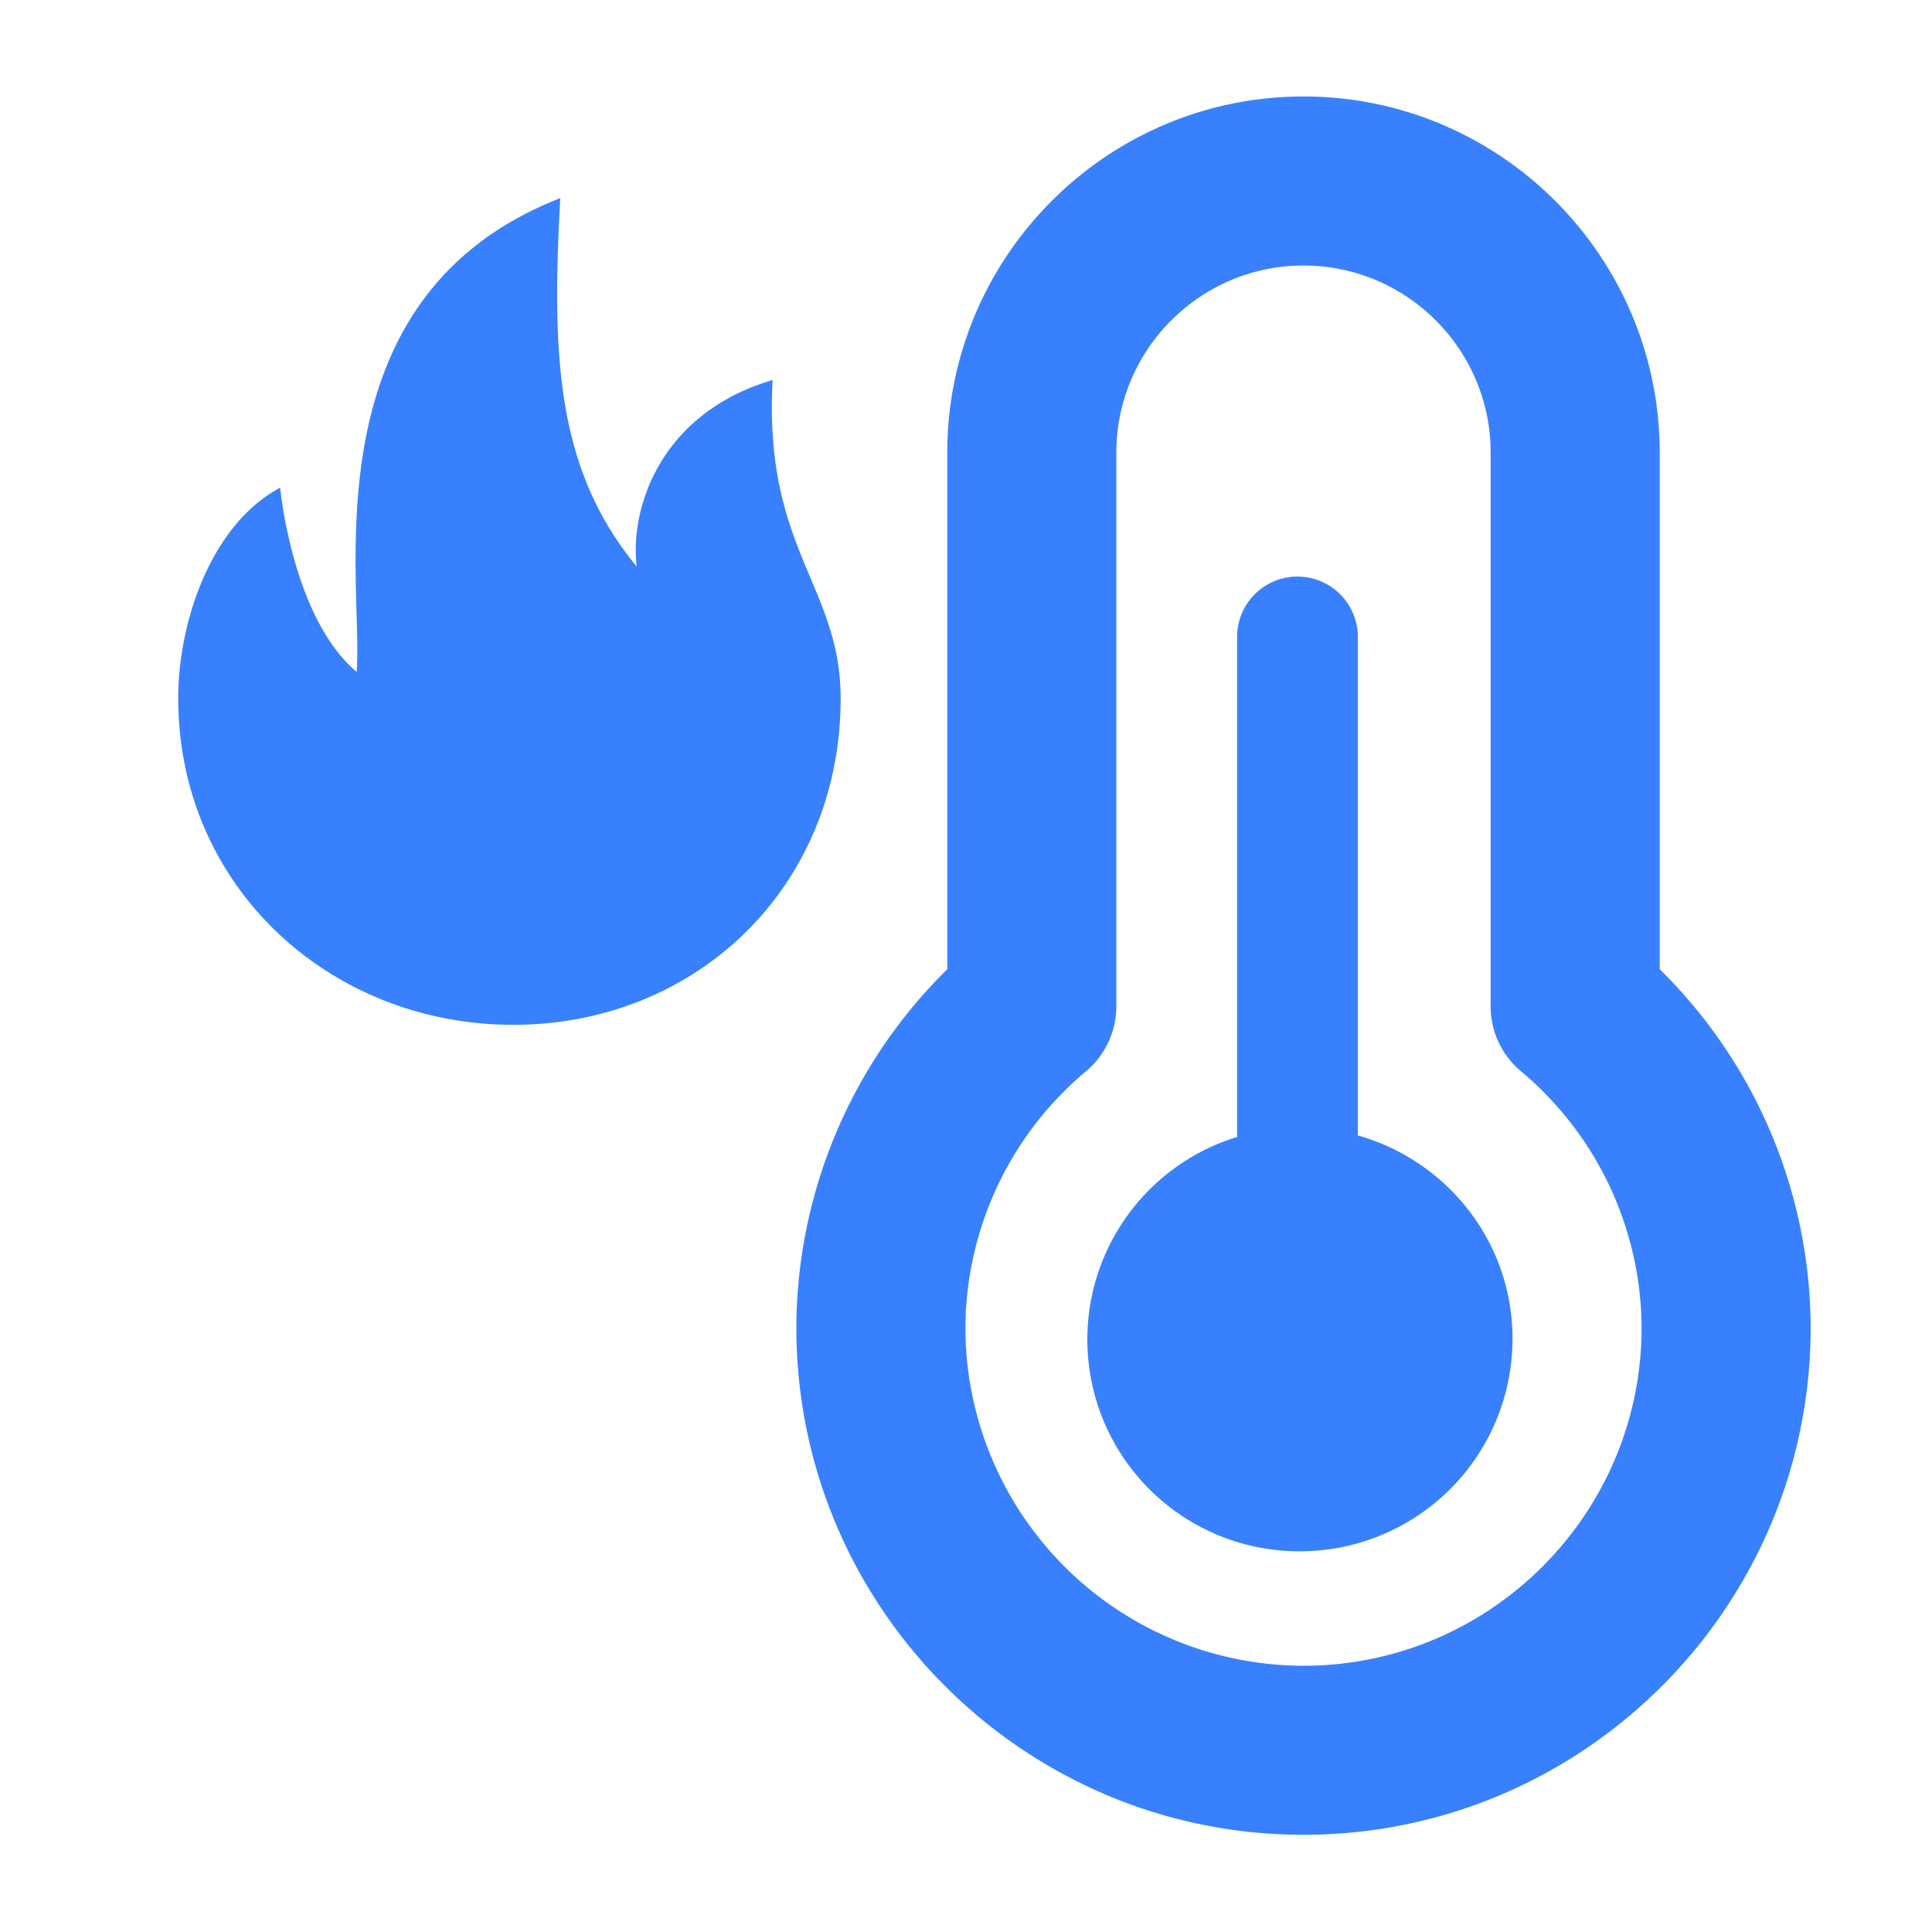 <svg style="enable-background:new 0 0 16 16" xml:space="preserve" xmlns="http://www.w3.org/2000/svg" width="16" height="16" fill="#3880fe" class="qi-2013" viewBox="0 0 16 16">
  <path d="M13.745 8.027V3.749c0-1.626-1.323-2.95-2.95-2.95s-2.95 1.324-2.95 2.95v4.278a4.178 4.178 0 0 0-1.25 2.968c0 2.316 1.885 4.2 4.2 4.2s4.2-1.884 4.2-4.2a4.176 4.176 0 0 0-1.25-2.968zm-2.95 5.768a2.803 2.803 0 0 1-2.8-2.8 2.79 2.79 0 0 1 1.002-2.126.701.701 0 0 0 .248-.534V3.749c0-.854.695-1.55 1.55-1.55s1.55.695 1.55 1.55v4.586a.7.7 0 0 0 .248.534 2.788 2.788 0 0 1 1.002 2.126c0 1.544-1.256 2.8-2.8 2.8z"/>
  <path d="M11.245 9.403V5.275a.5.5 0 0 0-1 0v4.141a1.754 1.754 0 0 0 .522 3.431 1.76 1.76 0 0 0 1.759-1.759c0-.805-.543-1.476-1.281-1.685zM6.399 3.147c-.925.272-1.185 1.055-1.126 1.545-.66-.801-.707-1.725-.633-3.051-2.116.824-1.624 3.201-1.687 3.923-.533-.45-.633-1.525-.633-1.525-.562.298-.844 1.096-.844 1.743 0 1.565 1.26 2.705 2.775 2.705s2.711-1.141 2.711-2.705c-.001-.93-.641-1.237-.563-2.635z"/>
</svg>